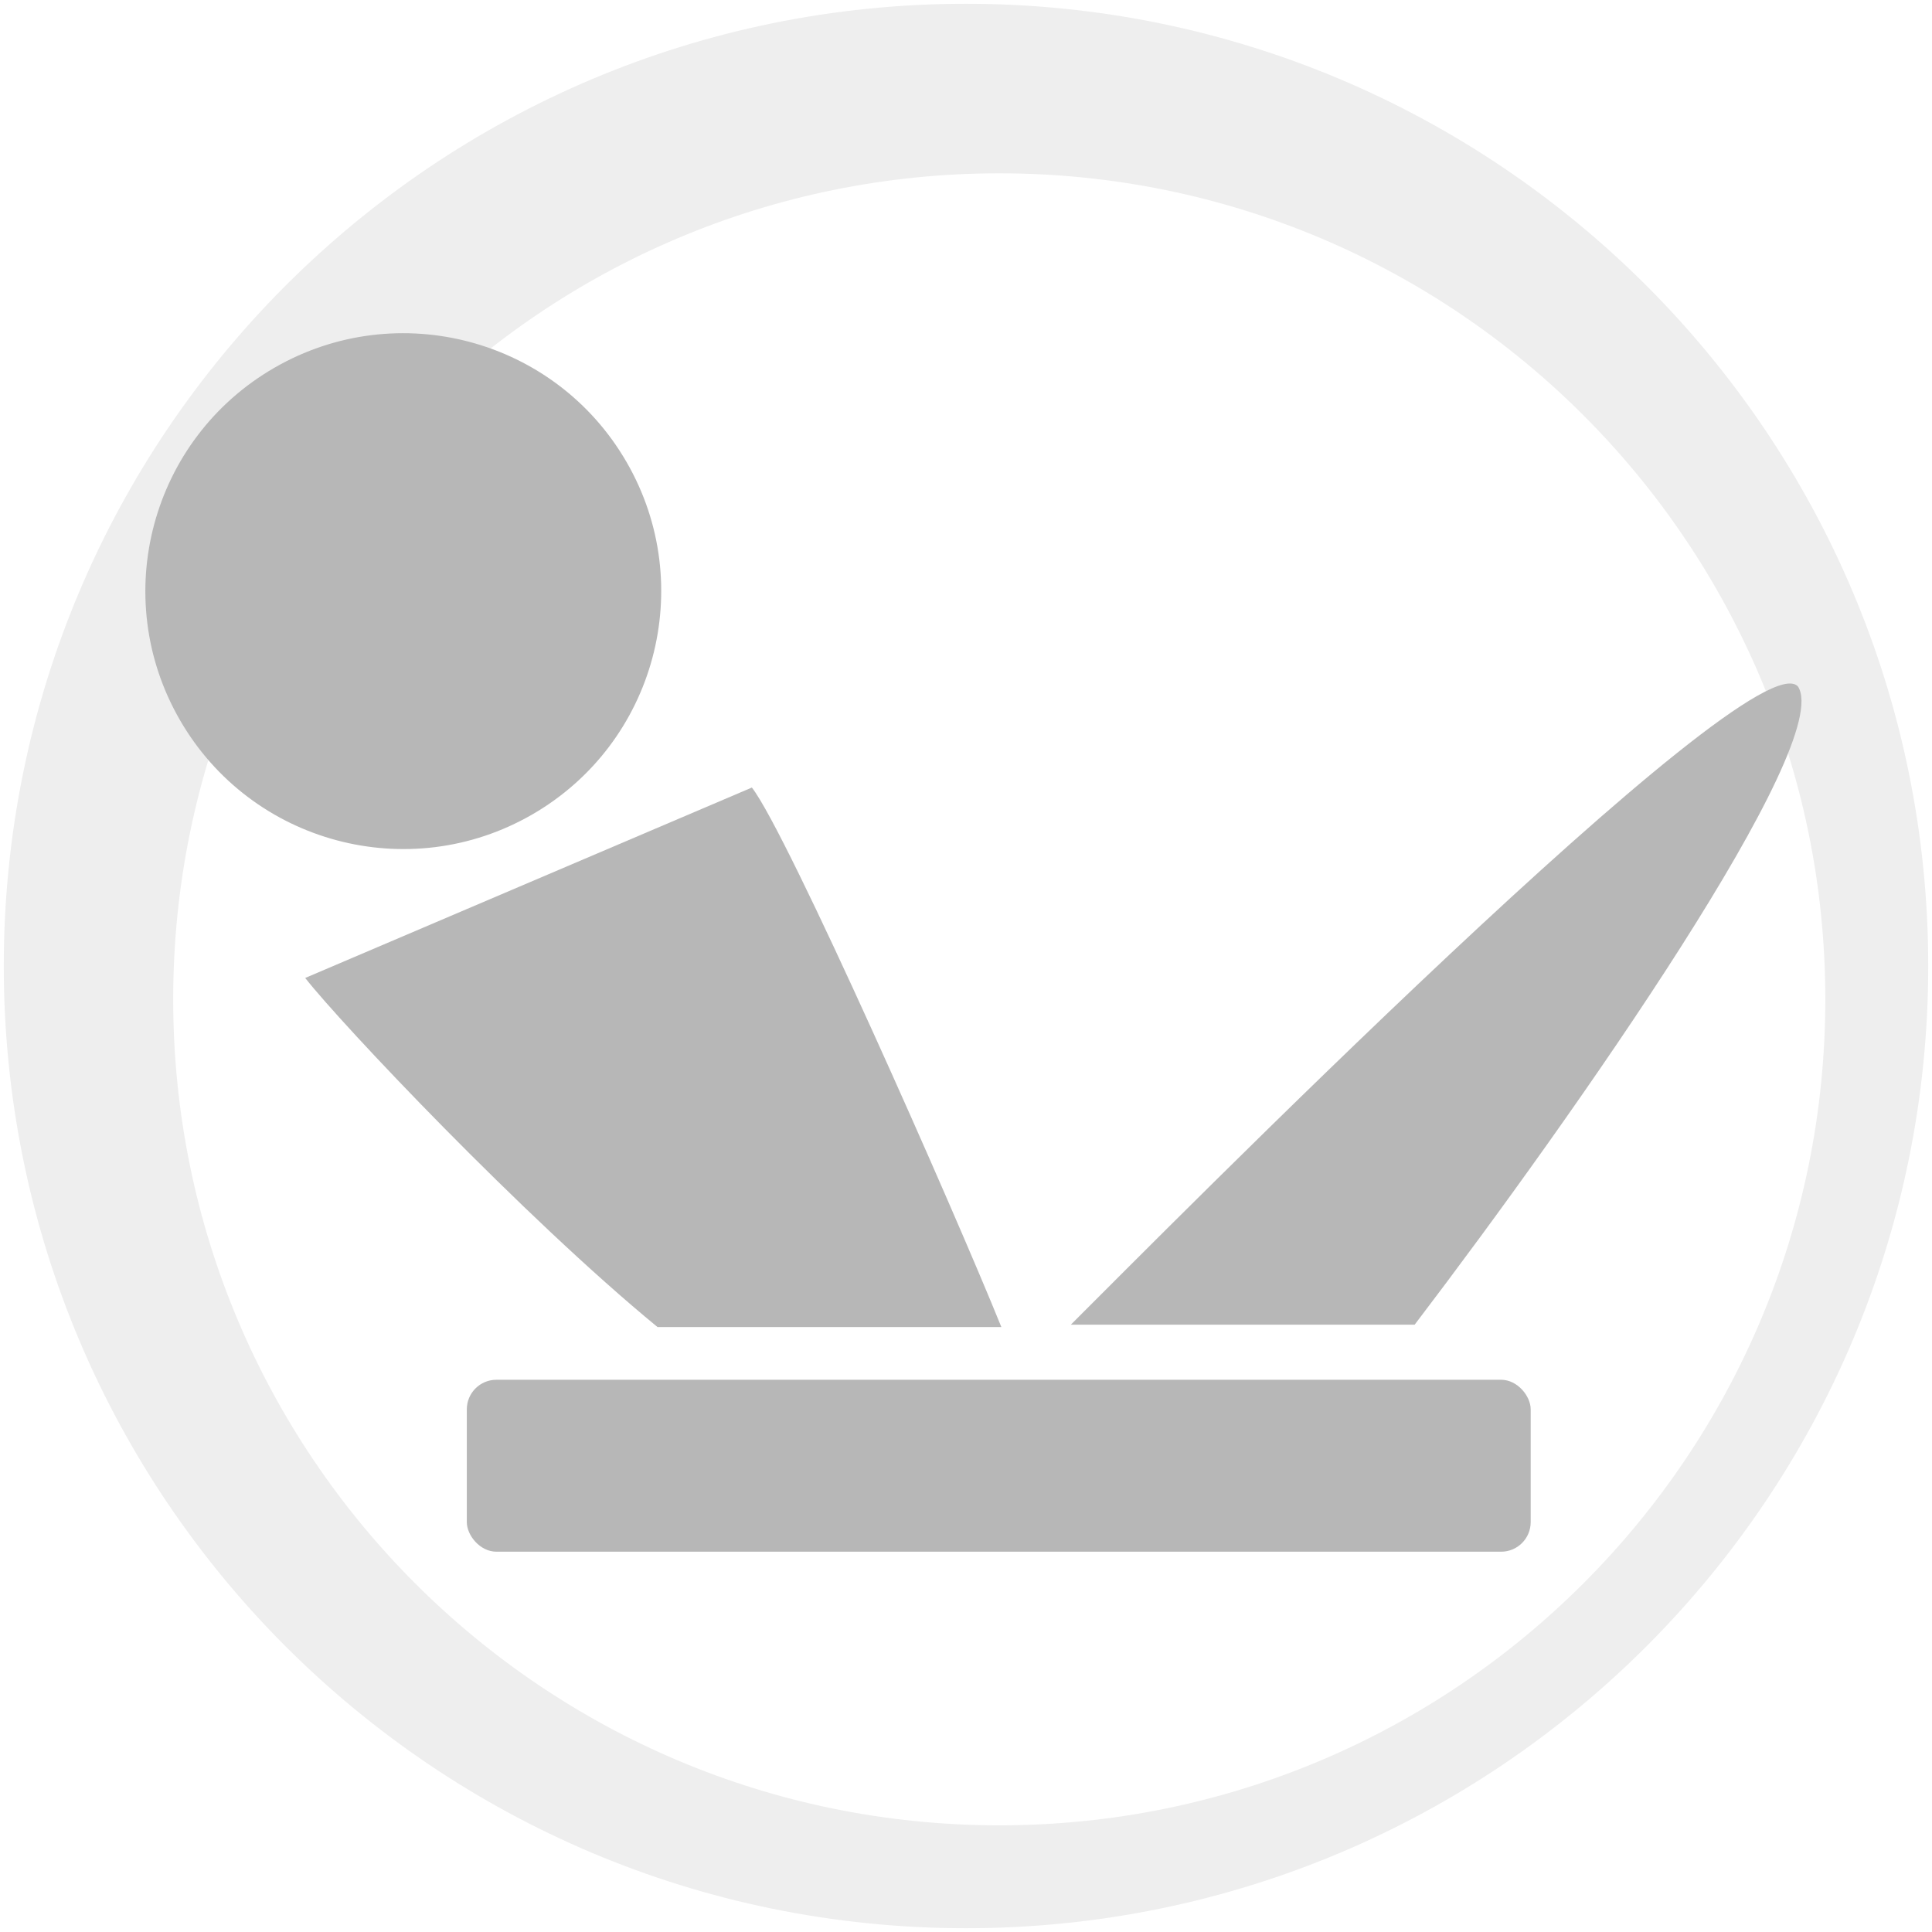 <?xml version="1.0" encoding="UTF-8" standalone="no"?>
<svg
   xmlns:dc="http://purl.org/dc/elements/1.1/"
   xmlns:cc="http://creativecommons.org/ns#"
   xmlns:rdf="http://www.w3.org/1999/02/22-rdf-syntax-ns#"
   xmlns:svg="http://www.w3.org/2000/svg"
   xmlns="http://www.w3.org/2000/svg"
   xmlns:sodipodi="http://sodipodi.sourceforge.net/DTD/sodipodi-0.dtd"
   xmlns:inkscape="http://www.inkscape.org/namespaces/inkscape"
   sodipodi:docname="lbreakout2.svg"
   inkscape:version="0.91 r13725"
   id="svg2"
   version="1.1"
   width="512"
   viewBox="0 0 512 512"
   height="512">
  <defs
     id="defs17" />
  <sodipodi:namedview
     inkscape:current-layer="svg2"
     inkscape:window-maximized="1"
     inkscape:window-y="0"
     inkscape:window-x="1920"
     inkscape:cy="366.32263"
     inkscape:cx="25.039737"
     inkscape:zoom="0.8359594"
     showgrid="false"
     id="namedview15"
     inkscape:window-height="1022"
     inkscape:window-width="1680"
     inkscape:pageshadow="2"
     inkscape:pageopacity="0"
     guidetolerance="10"
     gridtolerance="10"
     objecttolerance="10"
     borderopacity="1"
     bordercolor="#666666"
     pagecolor="#ffffff" />
  <path
     style="fill-opacity:0.067;fill-rule:evenodd"
     inkscape:connector-curvature="0"
     d="M 256,1 C 115.17,1 1,115.17 1,256 1,396.83 115.17,511 256,511 396.83,511 511,396.83 511,256 511,115.17 396.83,1 256,1 m 8.827,44.931 c 120.9,0 218.9,98 218.9,218.9 0,120.9 -98,218.9 -218.9,218.9 -120.9,0 -218.93,-98 -218.93,-218.9 0,-120.9 98.03,-218.9 218.93,-218.9"
     id="path8" />
  <g
     transform="matrix(11.391,0,0,11.391,-11.615,-33.807)"
     id="g4210">
    <path
       inkscape:connector-curvature="0"
       id="path52"
       style="fill:#b7b7b7;fill-opacity:1;stroke:none"
       d="m 18.512,21.29 c 0.828,1.059 4.699,9.816 5.804,12.551 -3,0 -4,0 -8,0 -3.118,-2.561 -7.368,-7.062 -8.196,-8.121" />
    <circle
       id="circle54"
       style="fill:#b7b7b7;fill-opacity:1;stroke:none"
       transform="matrix(0.866,-0.5,0.5,0.866,0,0)"
       cx="0.648"
       cy="19.682"
       r="6" />
    <path
       inkscape:connector-curvature="0"
       id="path56"
       style="fill:#b7b7b7;fill-opacity:1;stroke:none"
       d="m 25.932,33.787 c 1.99,-1.982 15.859,-16.028 16.918,-14.847 0.849,1.319 -5.143,9.888 -8.919,14.847" />
    <rect
       id="rect58"
       style="fill:#b7b7b7;fill-opacity:1;fill-rule:evenodd;stroke:none"
       rx="0.688"
       y="35.068"
       x="11.88"
       height="4"
       width="24.751" />
  </g>
</svg>
